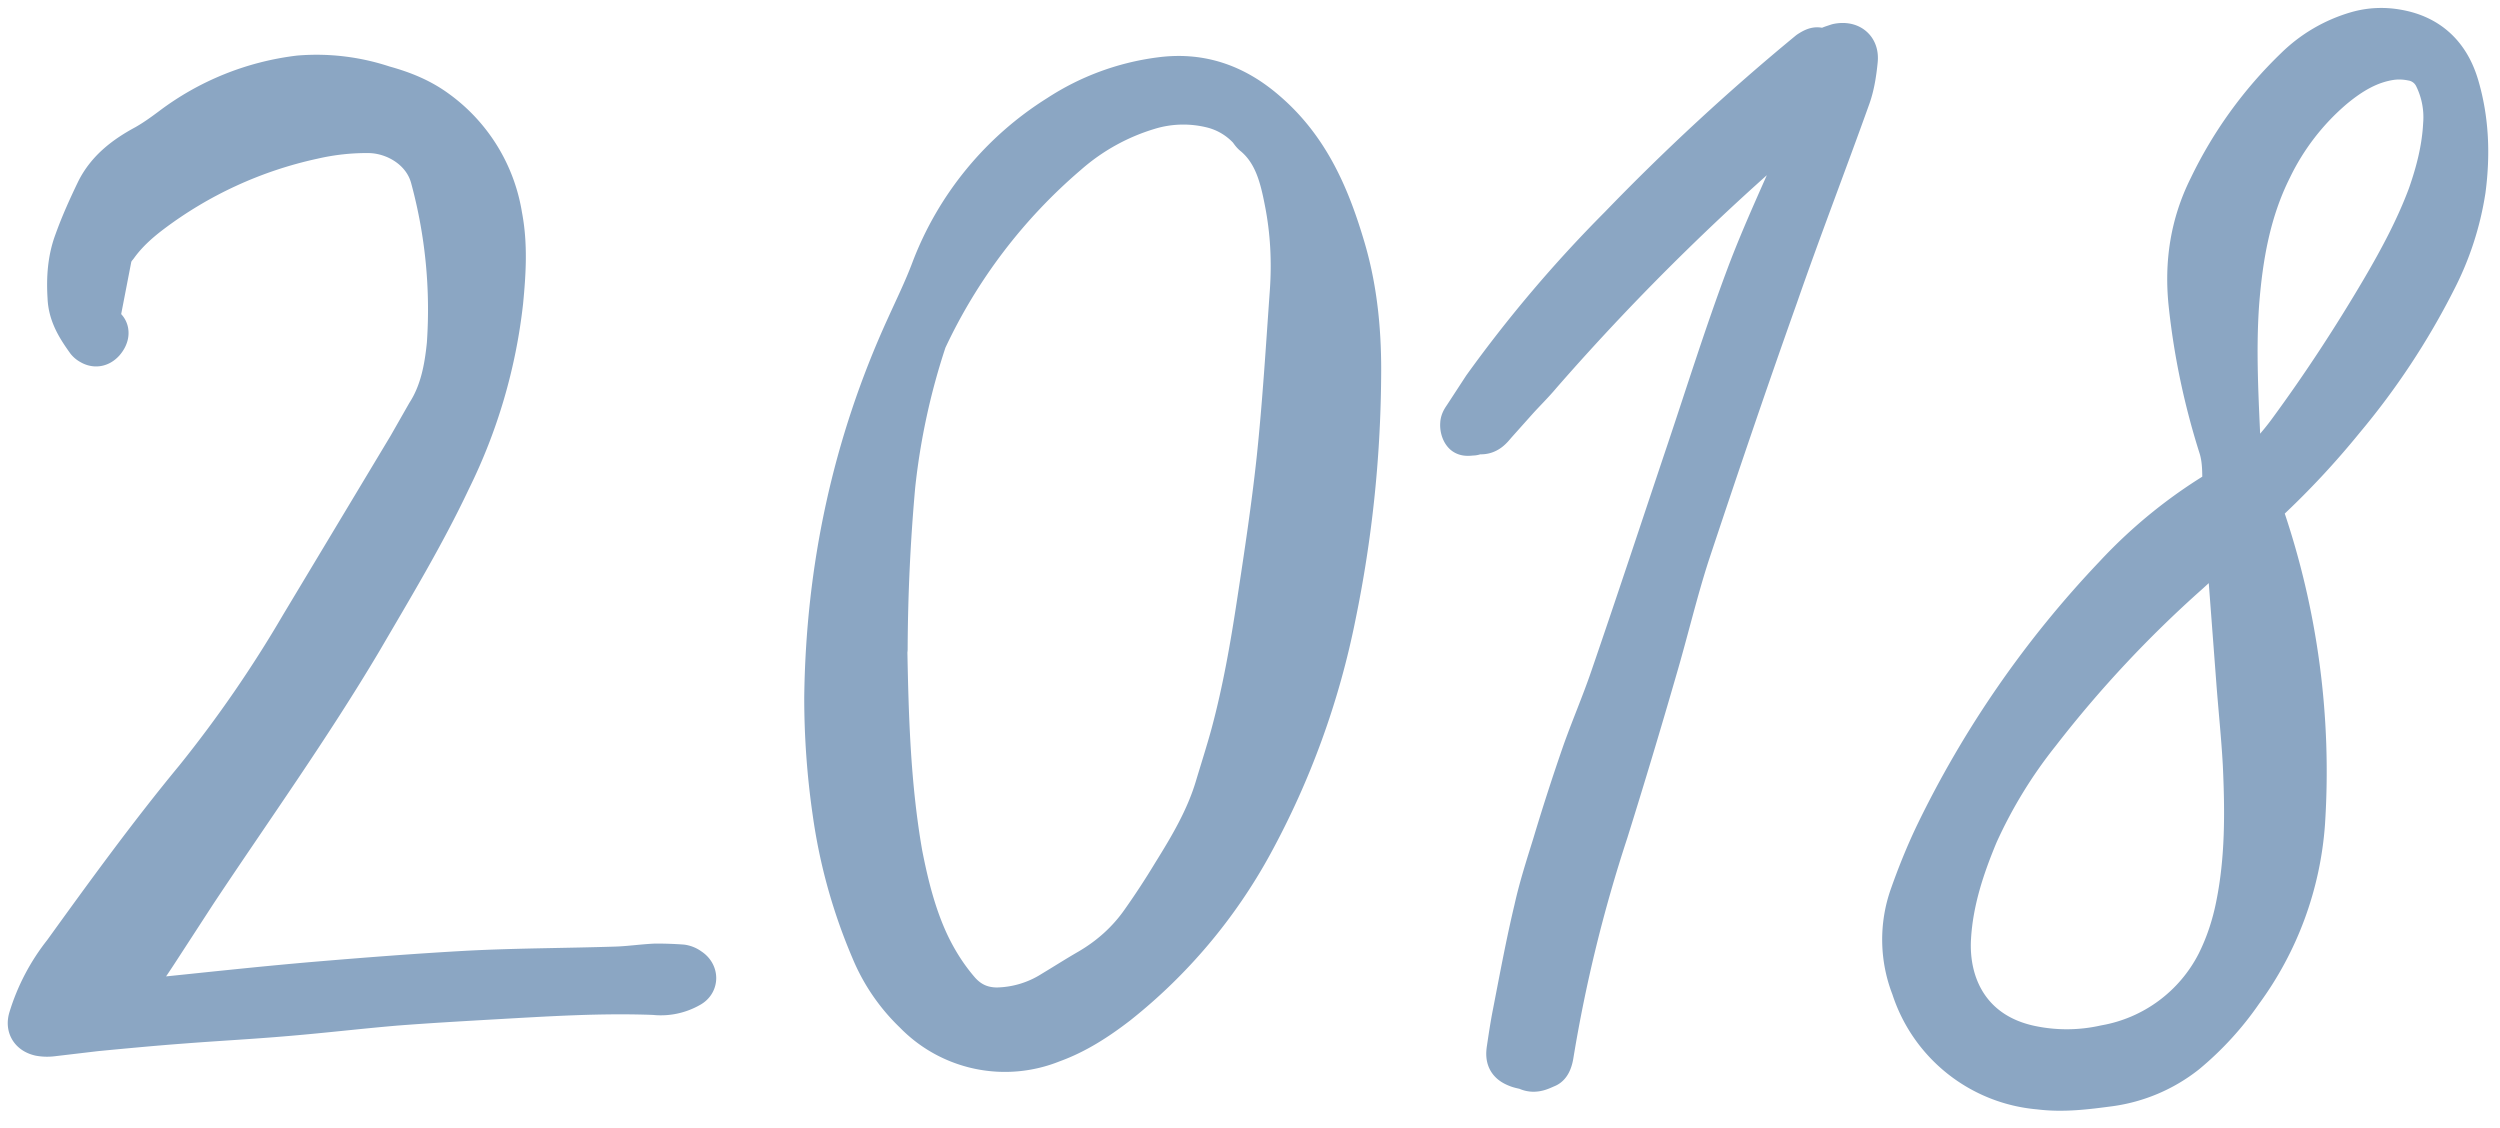 <svg viewBox="0 0 82 37" fill="none" xmlns="http://www.w3.org/2000/svg"><path d="M27.12 22.89c.05-4.24.92-8.3 2.68-12.15.28-.62.58-1.23.82-1.87a10.2 10.2 0 0 1 4.13-5.03 7.9 7.9 0 0 1 3.29-1.22c1.3-.18 2.42.2 3.43 1.07 1.42 1.21 2.09 2.81 2.59 4.52.4 1.38.52 2.79.5 4.21a40.1 40.1 0 0 1-.82 7.73 26.4 26.4 0 0 1-2.73 7.52 17.17 17.17 0 0 1-4.4 5.22c-.65.5-1.34.95-2.12 1.23a4.07 4.07 0 0 1-4.45-.94 6 6 0 0 1-1.4-2.05 17.63 17.63 0 0 1-1.25-4.5 26.08 26.08 0 0 1-.27-3.74Zm1.9-1.6c.04 2.16.1 4.46.5 6.74.2 1.02.45 2.03.9 2.98.27.56.6 1.08 1.01 1.55.34.38.76.57 1.28.57a3.58 3.58 0 0 0 1.85-.56c.4-.24.79-.49 1.19-.72.7-.41 1.29-.94 1.75-1.6.36-.51.7-1.03 1.02-1.56.56-.9 1.1-1.81 1.41-2.84.18-.6.37-1.19.53-1.78.38-1.42.63-2.85.85-4.3.24-1.57.48-3.15.65-4.74.19-1.81.3-3.64.43-5.46.07-1 .02-1.98-.17-2.95-.16-.83-.36-1.65-1.05-2.23-.07-.05-.11-.13-.17-.2a2.5 2.5 0 0 0-1.2-.72 3.96 3.96 0 0 0-2.15.05 7.23 7.23 0 0 0-2.68 1.49 18.12 18.12 0 0 0-4.65 6.12 22.87 22.87 0 0 0-1.04 4.8 62.8 62.8 0 0 0-.25 5.36Zm2.6 12.34v.02l.22.1c.64.22 1.3.24 1.96.08.8-.19 1.5-.58 2.16-1.06a15.66 15.66 0 0 0 3.7-3.84 22.52 22.52 0 0 0 3.07-6.7c.98-3.41 1.35-6.9 1.33-10.43 0-1.16-.15-2.3-.45-3.42l-.13-.37v1.42c-.02 1.57-.07 3.13-.05 4.7 0 1.5-.16 2.97-.4 4.44a27.48 27.48 0 0 1-2.28 7.02c-.42.9-.87 1.8-1.31 2.69a13.9 13.9 0 0 1-1.18 1.97 8.75 8.75 0 0 1-2.96 2.7 5.7 5.7 0 0 1-2.9.75c-.26-.01-.51-.05-.77-.07Zm-2.79-18.06h-.04l-.09.34a41.1 41.1 0 0 0-.85 6.8c-.1 1.99.04 3.95.48 5.89a8.06 8.06 0 0 0 1.19 2.86c.32.46.69.87 1.15 1.2l.28.16c-.08-.18-.2-.33-.3-.48a9.48 9.48 0 0 1-1.43-3.44 28.4 28.4 0 0 1-.62-5.28 56.3 56.3 0 0 1 .16-7.27l.07-.78Zm14.1-7.82a87.68 87.68 0 0 1-1.74 15.5 23.28 23.28 0 0 0 1.54-6.05c.06-.57.17-1.14.18-1.71.04-2.3.06-4.6.08-6.9 0-.28-.04-.56-.07-.84Zm-39.12 25.19.96-.1c1.88-.19 3.76-.4 5.65-.56 1.67-.14 3.34-.27 5-.36 1.58-.08 3.16-.08 4.74-.13.45-.01.9-.08 1.35-.1.29 0 .57.01.85.03a.5.5 0 0 1 .23.1c.21.13.22.39 0 .5a1.85 1.85 0 0 1-1.12.23c-1.8-.07-3.58.05-5.37.15-1.04.06-2.08.12-3.12.2-1.18.1-2.36.24-3.55.34-1.15.1-2.3.16-3.46.25-.94.07-1.89.16-2.83.25l-1.44.17a1.3 1.3 0 0 1-.38-.01c-.26-.06-.38-.23-.3-.49a6.48 6.48 0 0 1 1.12-2.13c1.4-1.94 2.8-3.87 4.32-5.71a41.2 41.2 0 0 0 3.47-5.04l3.52-5.86.61-1.07c.45-.7.6-1.5.68-2.3a16.55 16.55 0 0 0-.54-5.49c-.26-.96-1.22-1.52-2.1-1.53a7.86 7.86 0 0 0-1.84.2 13.67 13.67 0 0 0-5.37 2.47c-.42.32-.8.67-1.1 1.09a1 1 0 0 0-.2.35l-.36 1.86c-.03.19-.04.38.17.53.12.08.09.24-.04.39-.11.12-.23.14-.36.06a.33.33 0 0 1-.1-.08c-.3-.42-.58-.85-.6-1.4-.04-.62 0-1.24.22-1.82.2-.56.45-1.11.71-1.65.34-.68.92-1.11 1.57-1.46.3-.17.58-.37.86-.58a8.61 8.61 0 0 1 4.16-1.68 6.9 6.9 0 0 1 2.74.33c.62.17 1.2.4 1.72.78a5.23 5.23 0 0 1 2.11 3.42c.18.93.12 1.87.03 2.8a17.5 17.5 0 0 1-1.71 5.83c-.86 1.82-1.9 3.54-2.91 5.27-1.68 2.83-3.6 5.51-5.42 8.25l-1.15 1.77c-.4.62-.81 1.23-1.3 1.78l-.12.15Zm1.53-5.12c-.05.04-.12.07-.16.13-.99 1.35-2 2.7-2.97 4.07-.25.35-.41.77-.61 1.16-.04.06-.03.15-.05.25.17-.02.31.04.4-.16.36-.86.85-1.65 1.37-2.43l1.88-2.76c.06-.08.1-.18.14-.27l.17-.18-.06-.04-.1.23Zm10.31-16.4c-.02.04-.05.07-.06.11-.34.84-.78 1.63-1 2.51-.06.23-.17.45-.26.68-.3.78-.76 1.5-1.15 2.24a60.82 60.82 0 0 1-3.98 6.35c-1.82 2.6-3.73 5.13-5.47 7.79-.4.61-.76 1.26-1.13 1.89l-.13.28.04.05c.07-.03.14-.04.2-.09.08-.06.14-.14.22-.21.25-.23.53-.42.74-.68.35-.42.67-.86.98-1.31.8-1.2 1.57-2.41 2.38-3.6 1.88-2.73 3.7-5.5 5.35-8.36a40.07 40.07 0 0 0 2.4-4.68c.4-.95.7-1.93.88-2.96Zm-11.41-4.6c.93-.72 1.93-1.33 3-1.83 1.06-.49 2.18-.82 3.32-1.09a4.15 4.15 0 0 0-1.88.05c-1.04.2-2.03.59-3.02.98a.73.73 0 0 0-.23.15c-.5.5-.9 1.08-1.19 1.74Zm11.01 4h.09l.19-.6c.34-1.2.4-2.4.1-3.61a2.77 2.77 0 0 0-1.2-1.75l-.17-.08c.25.41.38.84.5 1.28.3 1.1.42 2.22.48 3.35.03.47 0 .93 0 1.4h.01Zm-1.35-6.78c-1.15-1.08-4.55-1.33-6.02-.43l.24-.04c.45-.07.9-.17 1.34-.2.83-.08 1.64.05 2.43.26l.99.21 1.02.2Zm-9.8 1.93a5.11 5.11 0 0 0-1.18 2.54c.12-.21.24-.37.3-.56.23-.69.53-1.35.88-1.98Zm69.99 10.64.09.3a25.95 25.95 0 0 1 1.34 10.09 10.57 10.57 0 0 1-2.03 5.5 9.85 9.85 0 0 1-1.83 2 5.1 5.1 0 0 1-2.47 1.05c-.76.1-1.52.2-2.3.1a4.75 4.75 0 0 1-4.12-3.28 4.25 4.25 0 0 1-.05-2.97c.24-.68.51-1.35.82-2a33.38 33.38 0 0 1 5.86-8.47 15.85 15.85 0 0 1 3.58-2.88c-.01-.45.02-.92-.12-1.38-.49-1.54-.82-3.1-.99-4.7-.14-1.33.05-2.6.65-3.8a13.54 13.54 0 0 1 2.81-3.89 4.7 4.7 0 0 1 2-1.17c.42-.12.86-.14 1.3-.06 1.02.18 1.65.8 1.94 1.77.33 1.11.37 2.25.22 3.4a9.6 9.6 0 0 1-.96 2.95 23.9 23.9 0 0 1-3.01 4.56c-.78.96-1.62 1.86-2.52 2.7l-.21.18Zm-1.04.99-.25.2-1.05.96a38.73 38.73 0 0 0-4.9 5.24 15.74 15.74 0 0 0-2.04 3.33c-.46 1.1-.83 2.22-.9 3.42-.1 1.64.71 3.22 2.7 3.63a5.8 5.8 0 0 0 2.45-.02 5.18 5.18 0 0 0 3.72-2.75c.3-.6.51-1.24.64-1.9.31-1.53.3-3.07.23-4.62-.05-.93-.15-1.86-.22-2.8l-.33-4.36-.05-.33Zm.7-1.85c.1-.1.19-.16.25-.24.38-.45.79-.88 1.13-1.35 1.1-1.5 2.12-3.06 3.06-4.66.58-.99 1.12-2 1.52-3.07.27-.77.47-1.55.51-2.36a3.04 3.04 0 0 0-.3-1.56 1.08 1.08 0 0 0-.8-.6 2.15 2.15 0 0 0-.66-.03c-.76.1-1.38.48-1.96.96a8.12 8.12 0 0 0-2.06 2.67c-.7 1.4-.96 2.9-1.08 4.44-.11 1.56-.02 3.12.05 4.69.02.38.2.71.34 1.1Zm-.02 1.28c-.23.08-.2.22-.18.34l.2 3.17c.13 1.55.27 3.1.38 4.64.1 1.36.07 2.71-.14 4.05a7.8 7.8 0 0 1-1.2 3.29l-.03.11c.05 0 .07-.03.09-.05 1.36-1.73 2.1-3.7 2.2-5.89.13-2.67-.13-5.3-.8-7.89-.16-.59-.34-1.16-.52-1.77Zm-.76-.4-.3.16a15.4 15.4 0 0 0-2.69 2.23 33.03 33.03 0 0 0-6.17 8.93c-.22.47-.42.96-.6 1.46-.3.83-.33 1.68-.07 2.53a4.22 4.22 0 0 0 3.32 3.15c1.24.26 2.5.12 3.7-.29a5.09 5.09 0 0 0 2.03-1.45l.14-.18c-.06 0-.1.03-.12.06a6.24 6.24 0 0 1-5.62 1.63 3.59 3.59 0 0 1-2.88-2.29 4.8 4.8 0 0 1-.17-2.75 13.02 13.02 0 0 1 2.13-5.01 33.5 33.5 0 0 1 4.6-5.3c.85-.81 1.72-1.6 2.6-2.4.14-.14.23-.26.1-.48Zm4.73-15.09-.13.01c-.79.18-1.42.61-2 1.16a12.9 12.9 0 0 0-2.66 3.76c-.47.98-.66 2-.58 3.09.06.94.22 1.87.41 2.8l.1.25v-.38c-.03-1.4.02-2.8.27-4.17.3-1.69.97-3.21 2.05-4.55a6.26 6.26 0 0 1 2.38-1.87l.16-.1Zm2.5 4.98-.07.14c-.32.87-.75 1.7-1.2 2.52a61.02 61.02 0 0 1-3.05 4.78l-.18.26c.1-.03.15-.08.2-.13.84-.98 1.63-2 2.34-3.09.66-1 1.24-2.05 1.66-3.17.15-.43.28-.86.3-1.31Zm-20.45-3.29-.27.22a79.7 79.7 0 0 0-8.99 8.79c-.25.3-.53.57-.79.86l-.67.75c-.14.16-.27.36-.55.3-.05-.02-.1.04-.17.05-.08 0-.2.03-.25-.01-.06-.06-.09-.19-.08-.28 0-.09.07-.17.12-.25l.6-.92a43.23 43.23 0 0 1 4.47-5.27 74.03 74.03 0 0 1 6.2-5.73c.08-.05.19-.12.26-.1.18.07.32-.01.48-.07l.18-.06c.36-.07.6.1.56.47-.04.4-.1.8-.23 1.17-.78 2.18-1.62 4.35-2.38 6.54-1 2.81-1.96 5.64-2.9 8.47-.4 1.24-.7 2.52-1.07 3.78a249.8 249.8 0 0 1-1.6 5.32 48.7 48.7 0 0 0-1.79 7.3c-.02.14-.07.34-.17.38-.17.07-.35.18-.56.1-.1-.05-.23-.06-.34-.1-.27-.1-.35-.21-.31-.5.06-.4.12-.81.2-1.21.22-1.13.43-2.27.7-3.4.16-.72.39-1.43.61-2.14.3-1 .62-1.99.96-2.97.29-.82.64-1.63.92-2.45.86-2.5 1.69-5.02 2.53-7.52.63-1.88 1.22-3.76 1.91-5.61.55-1.48 1.23-2.9 1.85-4.35l.52-1.25.1-.26-.05-.05Zm-1.85 5.87c-.06.1-.13.18-.16.29l-1.5 4.4-.05.22a.4.4 0 0 0 .12-.19l1.54-4.51c.03-.07.03-.15.04-.22l.12-.24-.06-.02-.05.27Zm-3.33 9.78a67.2 67.2 0 0 0-2.66 9.1c1-3 1.9-6.03 2.66-9.1Zm5.68-16.84c-.06.02-.1.02-.13.04-.4.2-.8.41-1.13.73l-2.64 2.65-.1.13c.27-.13 3.89-3.37 4-3.55Zm-9.22 27.31c-.23.52-1.07 4.79-.98 5.13l.07-.11.91-5.02Zm.9-19.86a.92.92 0 0 0 .4-.43l-.4.43Z" stroke="#8BA6C3" stroke-width="1.482" stroke-miterlimit="10" stroke-linejoin="round"/></svg>